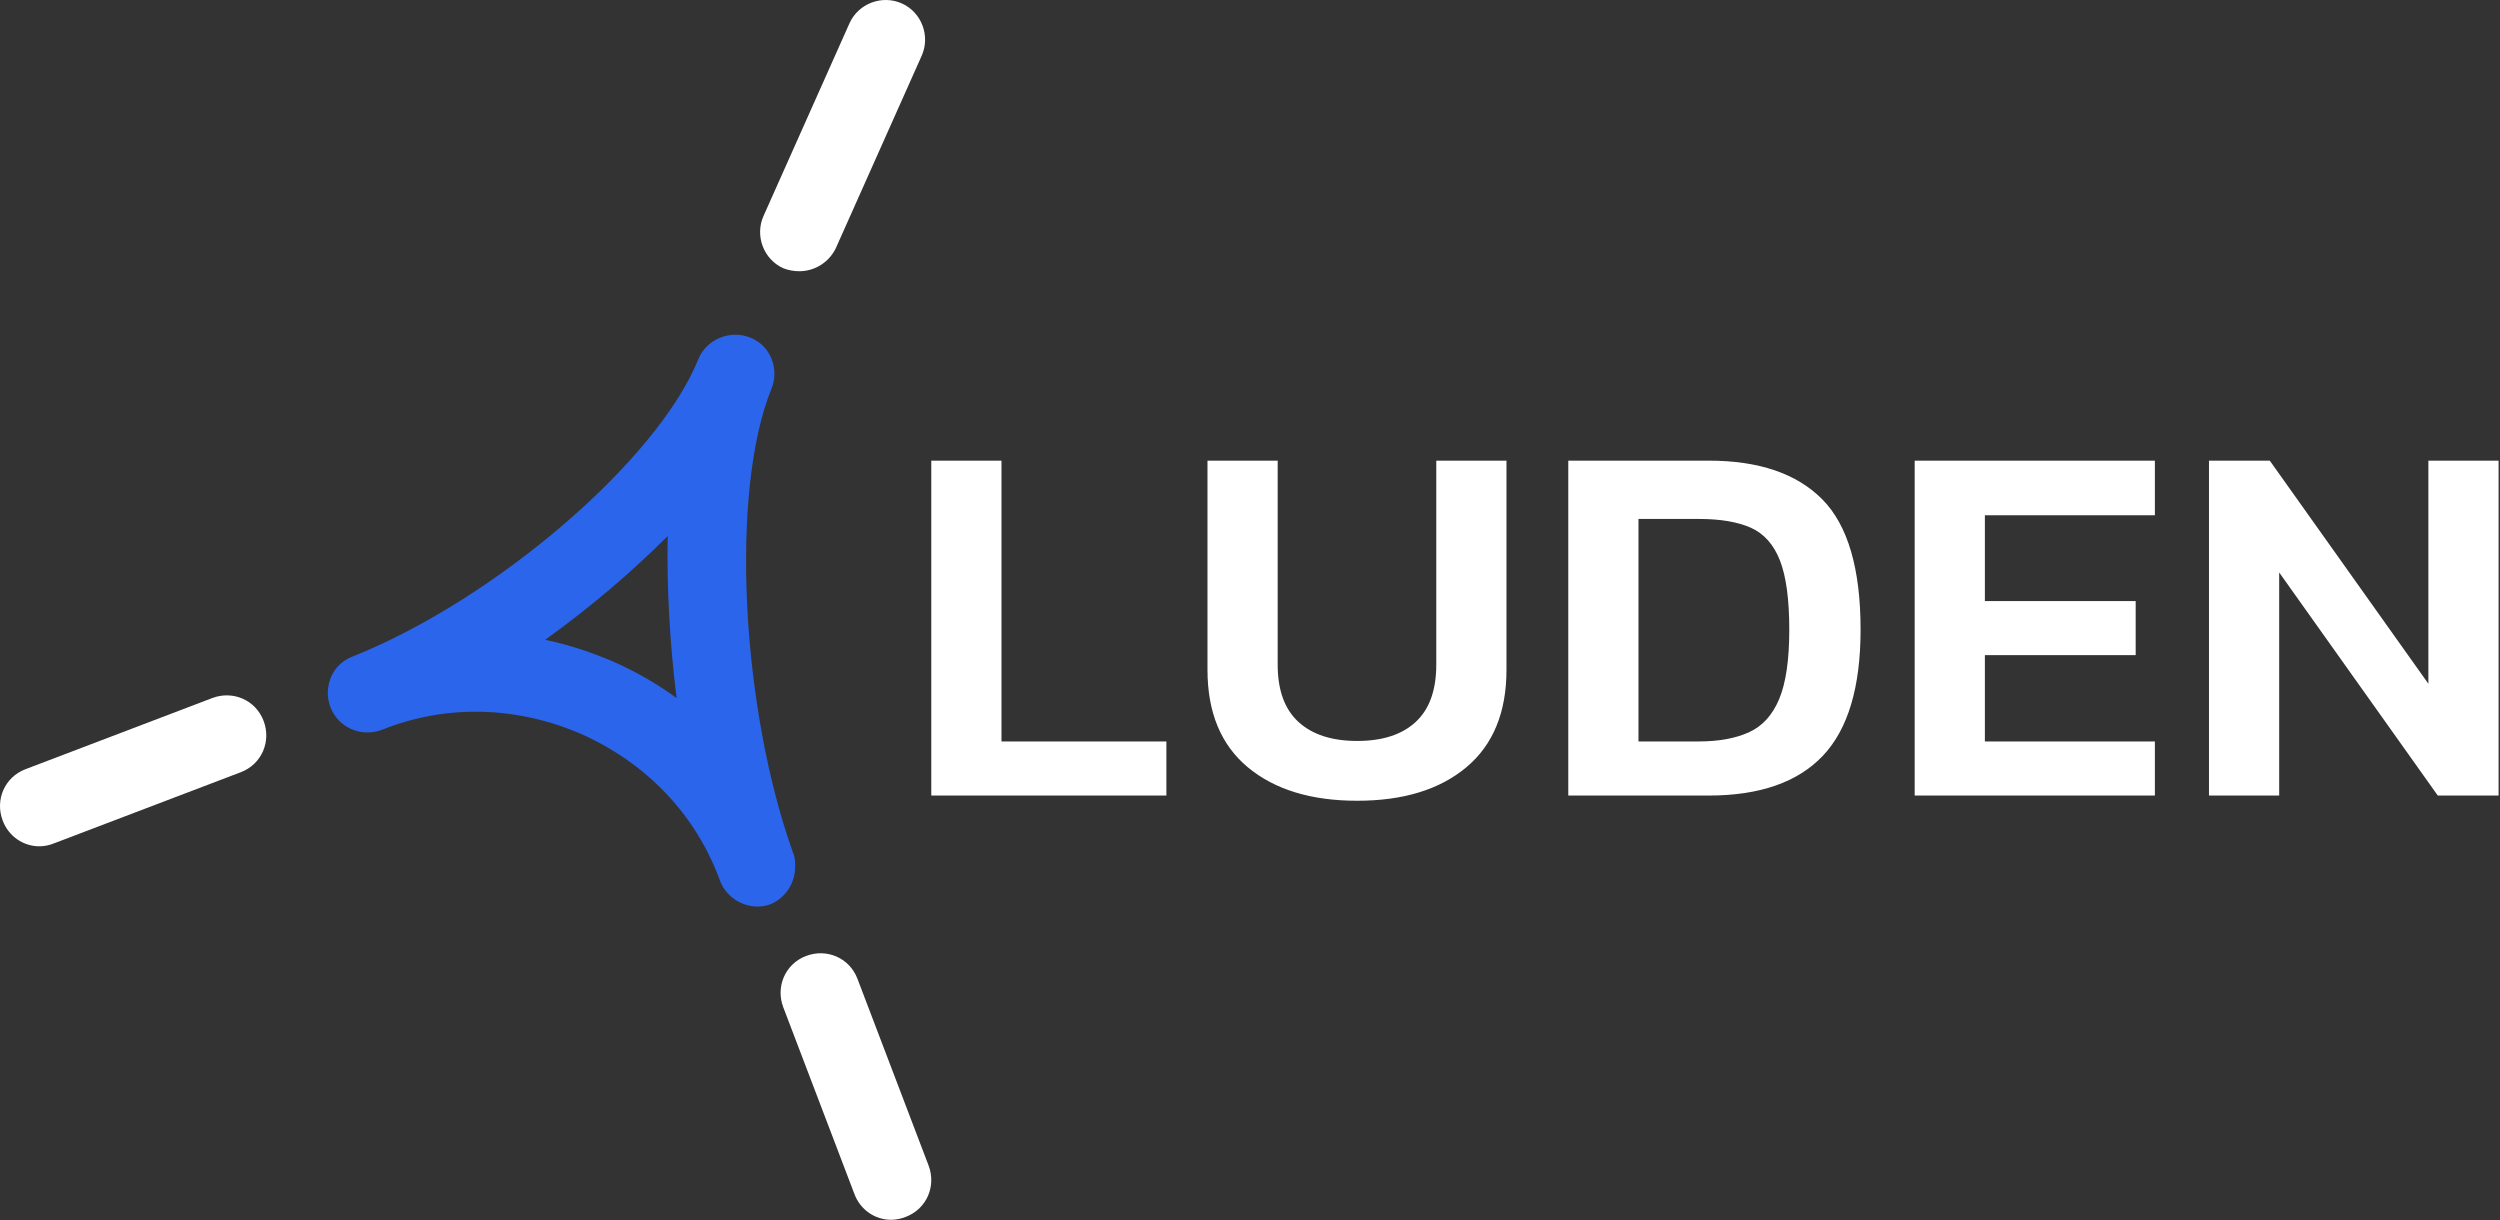 <svg width="250" height="122" viewBox="0 0 250 122" fill="none" xmlns="http://www.w3.org/2000/svg">
<rect x="0" y="0" width="250" height="122" fill="#333333" stroke="none"/>
<g clip-path="url(#clip0_456_1560)">
<path d="M79.912 27.123C79.418 27.123 78.825 27.024 78.331 26.826C76.355 25.937 75.466 23.566 76.355 21.589L84.952 2.321C85.841 0.345 88.212 -0.544 90.189 0.345C92.165 1.234 93.054 3.606 92.165 5.582L83.568 24.85C82.877 26.233 81.493 27.123 79.912 27.123Z" fill="white"/>
<path d="M3.928 84.63C2.347 84.63 0.864 83.642 0.272 82.061C-0.519 79.986 0.469 77.713 2.544 76.922L21.219 69.808C23.294 69.018 25.567 70.006 26.357 72.081C27.148 74.156 26.16 76.428 24.085 77.219L5.41 84.333C4.916 84.531 4.422 84.63 3.928 84.63Z" fill="white"/>
<path d="M89.102 121.98C87.521 121.98 86.038 120.992 85.446 119.411L78.331 100.736C77.541 98.661 78.529 96.388 80.604 95.598C82.679 94.807 84.952 95.795 85.742 97.87L92.856 116.545C93.647 118.62 92.659 120.893 90.584 121.684C90.09 121.881 89.596 121.98 89.102 121.98Z" fill="white"/>
<path d="M75.762 90.657C74.181 90.657 72.6 89.669 72.007 88.088C69.636 81.567 64.794 76.429 58.273 73.465C51.752 70.599 44.637 70.401 38.215 72.971C36.14 73.761 33.867 72.773 33.077 70.797C32.879 70.303 32.78 69.809 32.78 69.315C32.78 67.734 33.669 66.251 35.25 65.659C49.578 59.928 65.782 45.995 69.834 35.917C70.624 33.941 72.996 32.953 74.972 33.743C76.553 34.336 77.442 35.818 77.442 37.399C77.442 37.893 77.343 38.387 77.146 38.881C72.996 49.059 74.082 70.698 79.319 85.322C79.517 85.717 79.517 86.211 79.517 86.705C79.517 88.286 78.529 89.867 76.948 90.46C76.652 90.559 76.256 90.657 75.762 90.657ZM54.518 63.979C56.89 64.473 59.261 65.263 61.534 66.251C63.708 67.24 65.782 68.425 67.66 69.809C66.968 64.275 66.672 58.742 66.771 53.604C63.213 57.161 59.063 60.718 54.518 63.979Z" fill="#2B65EC"/>
</g>
<g clip-path="url(#clip1_456_1560)">
<path d="M116.638 79.555H93.128V46.065H100.148V74.145H116.638V79.555ZM135.718 80.075C131.111 80.075 127.465 78.958 124.778 76.725C122.091 74.485 120.748 71.235 120.748 66.975V46.065H127.768V66.455C127.768 69.015 128.461 70.928 129.848 72.195C131.235 73.462 133.191 74.095 135.718 74.095C138.251 74.095 140.201 73.462 141.568 72.195C142.941 70.928 143.628 69.015 143.628 66.455V46.065H150.648V66.975C150.648 71.235 149.311 74.485 146.638 76.725C143.971 78.958 140.331 80.075 135.718 80.075ZM170.868 79.555H156.828V46.065H170.868C175.895 46.065 179.685 47.358 182.238 49.945C184.785 52.525 186.058 56.865 186.058 62.965C186.058 68.718 184.801 72.922 182.288 75.575C179.775 78.228 175.968 79.555 170.868 79.555ZM163.848 51.895V74.145H169.888C171.861 74.145 173.525 73.842 174.878 73.235C176.231 72.628 177.245 71.518 177.918 69.905C178.591 68.298 178.928 65.985 178.928 62.965C178.928 59.952 178.618 57.648 177.998 56.055C177.371 54.455 176.401 53.362 175.088 52.775C173.768 52.188 172.035 51.895 169.888 51.895H163.848ZM215.488 79.555H191.468V46.065H215.488V51.525H198.488V60.105H213.568V65.515H198.488V74.145H215.488V79.555ZM227.918 79.555H220.898V46.065H226.978L242.838 68.375V46.065H249.858V79.555H243.778L227.918 57.245V79.555Z" fill="white"/>
</g>
<defs>
<clipPath id="clip0_456_1560">
<rect width="93.128" height="121.98" fill="white"/>
</clipPath>
<clipPath id="clip1_456_1560">
<rect width="156.73" height="34.01" fill="white" transform="translate(93.128 46.065)"/>
</clipPath>
</defs>
</svg>
